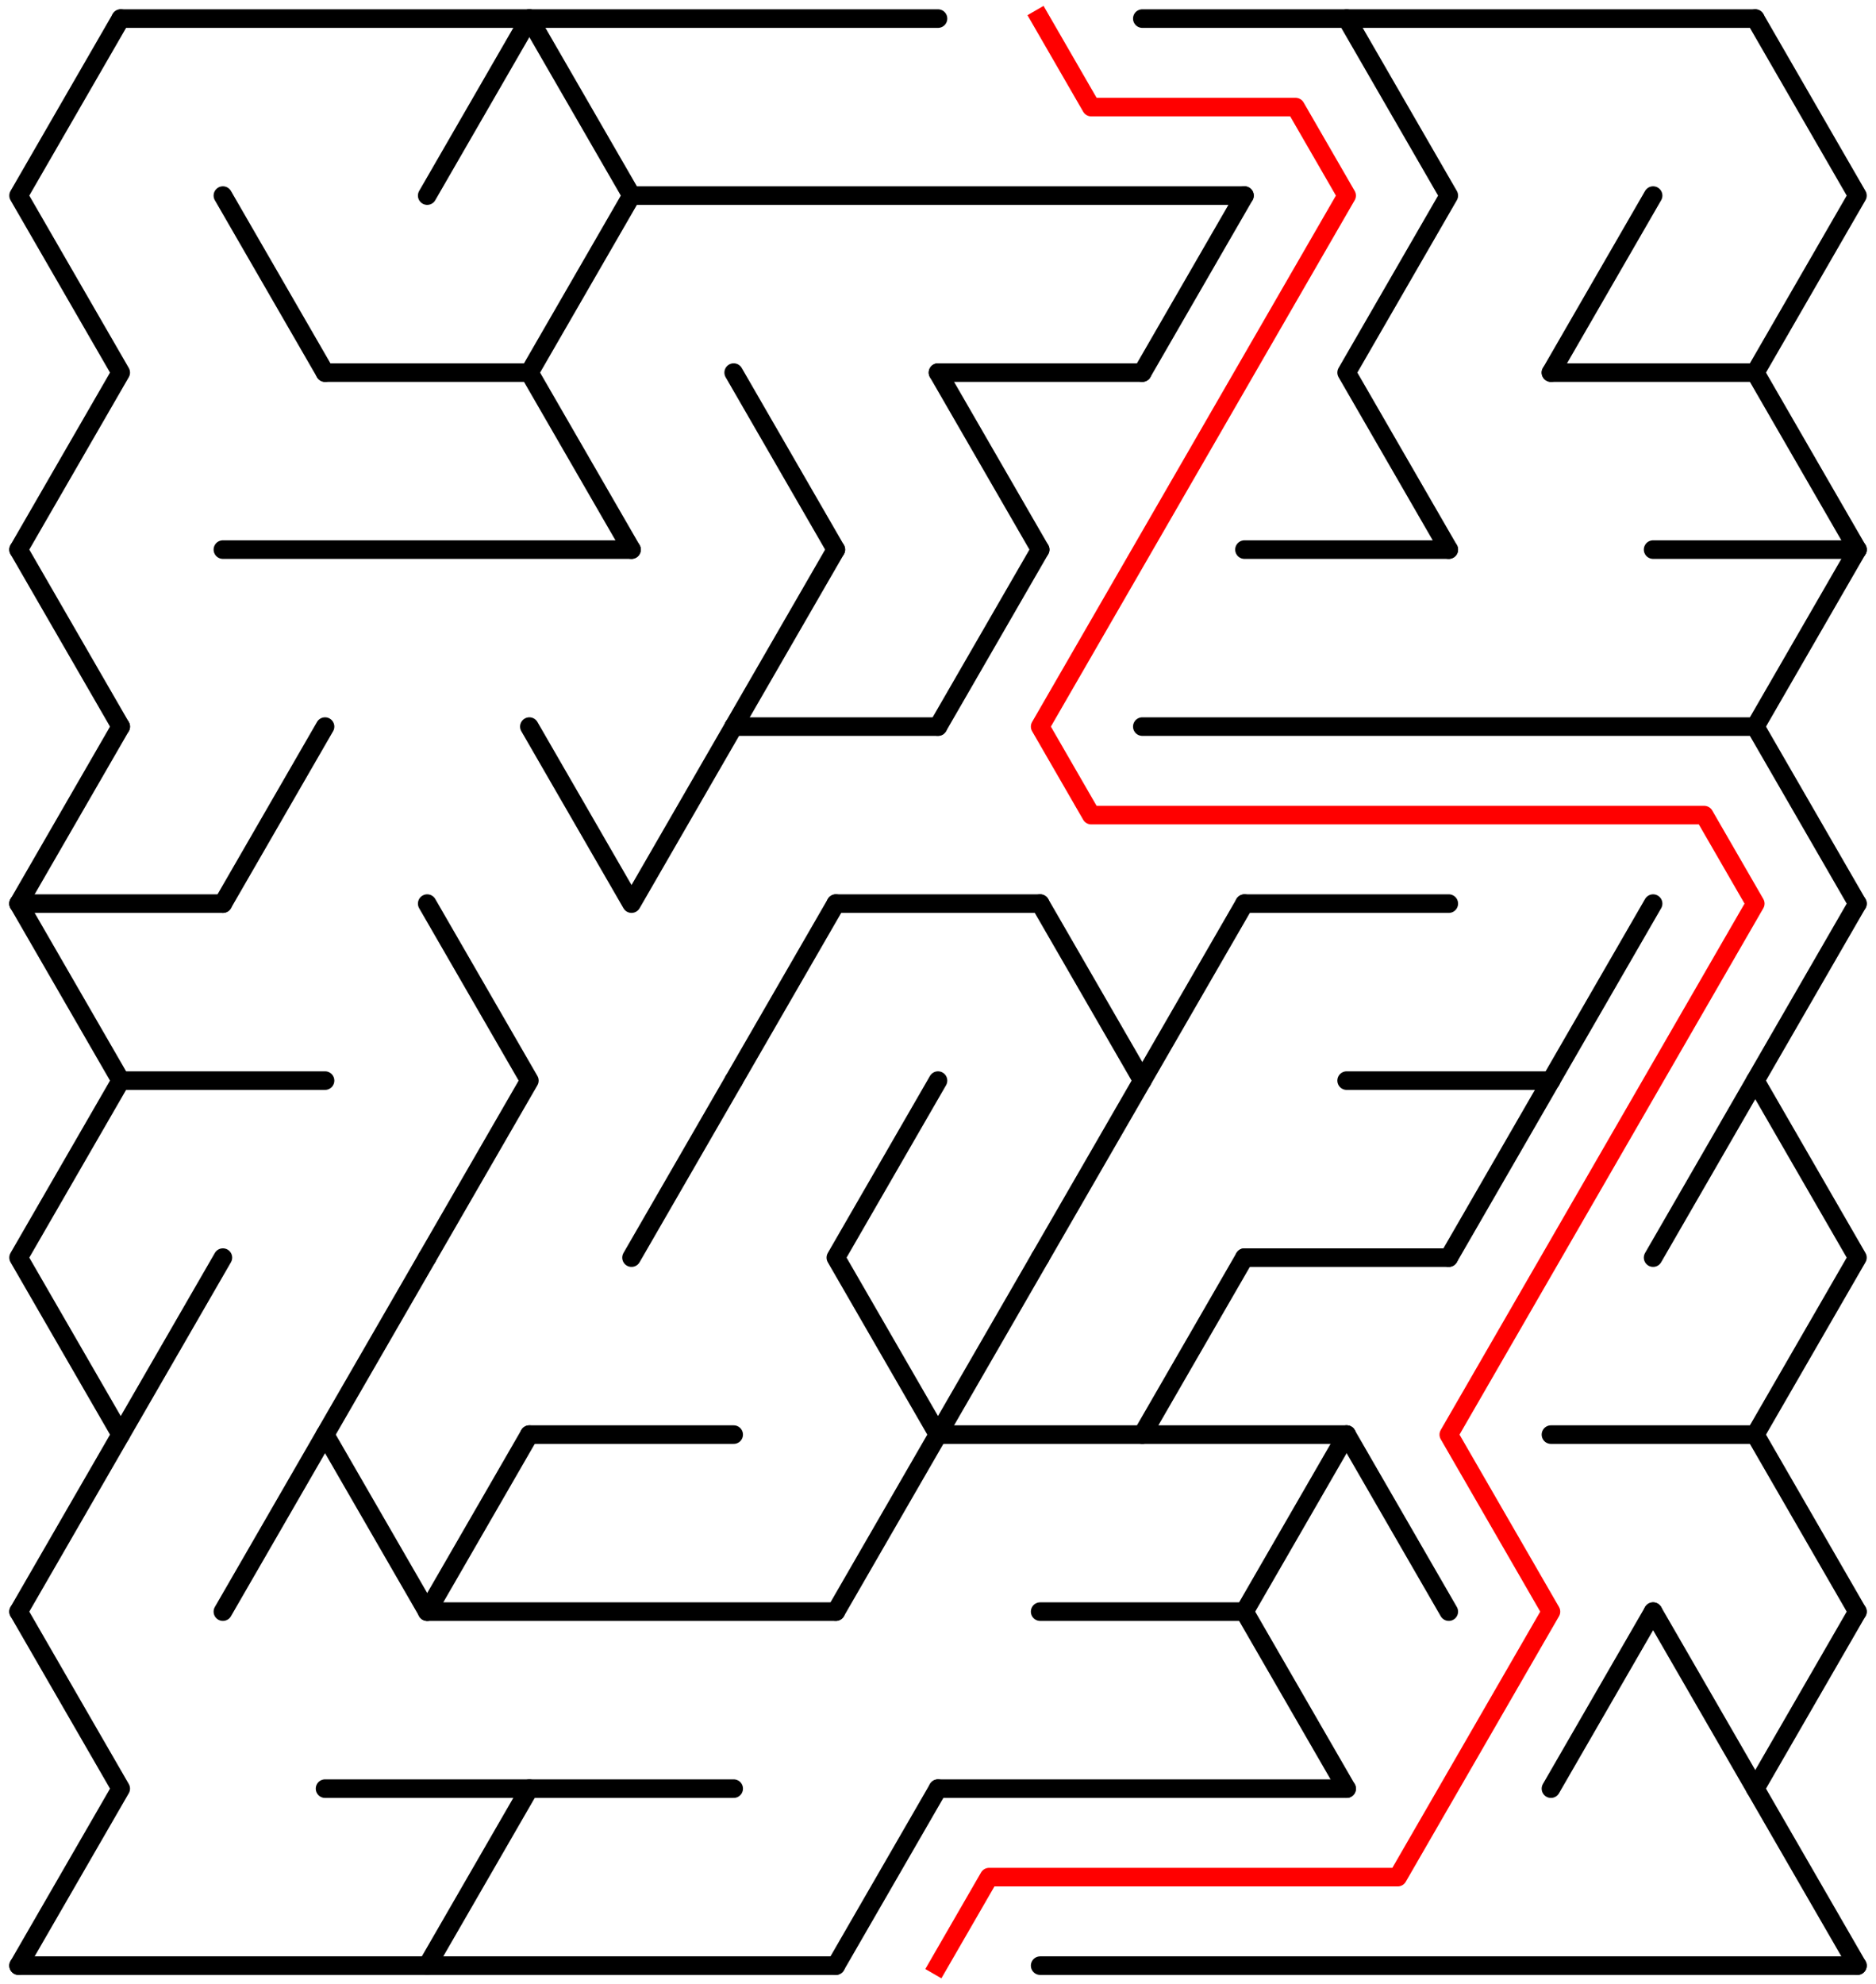 ﻿<?xml version="1.0" encoding="utf-8" standalone="no"?>
<!DOCTYPE svg PUBLIC "-//W3C//DTD SVG 1.1//EN" "http://www.w3.org/Graphics/SVG/1.1/DTD/svg11.dtd">
<svg width="202" height="213.578" version="1.1" xmlns="http://www.w3.org/2000/svg">
  <title>17 by 11 delta maze</title>
  <g fill="none" stroke="#000000" stroke-width="2" stroke-linecap="round" stroke-linejoin="round">
    <line x1="13" y1="2" x2="101" y2="2" />
    <line x1="123" y1="2" x2="189" y2="2" />
    <line x1="68" y1="21.053" x2="134" y2="21.053" />
    <line x1="35" y1="40.105" x2="57" y2="40.105" />
    <line x1="101" y1="40.105" x2="123" y2="40.105" />
    <line x1="167" y1="40.105" x2="189" y2="40.105" />
    <line x1="24" y1="59.158" x2="68" y2="59.158" />
    <line x1="134" y1="59.158" x2="156" y2="59.158" />
    <line x1="178" y1="59.158" x2="200" y2="59.158" />
    <line x1="79" y1="78.21" x2="101" y2="78.21" />
    <line x1="123" y1="78.21" x2="189" y2="78.21" />
    <line x1="2" y1="97.263" x2="24" y2="97.263" />
    <line x1="90" y1="97.263" x2="112" y2="97.263" />
    <line x1="134" y1="97.263" x2="156" y2="97.263" />
    <line x1="13" y1="116.315" x2="35" y2="116.315" />
    <line x1="145" y1="116.315" x2="167" y2="116.315" />
    <line x1="134" y1="135.368" x2="156" y2="135.368" />
    <line x1="57" y1="154.42" x2="79" y2="154.42" />
    <line x1="101" y1="154.42" x2="145" y2="154.42" />
    <line x1="167" y1="154.42" x2="189" y2="154.42" />
    <line x1="46" y1="173.473" x2="90" y2="173.473" />
    <line x1="112" y1="173.473" x2="134" y2="173.473" />
    <line x1="35" y1="192.526" x2="79" y2="192.526" />
    <line x1="101" y1="192.526" x2="145" y2="192.526" />
    <line x1="2" y1="211.578" x2="90" y2="211.578" />
    <line x1="112" y1="211.578" x2="200" y2="211.578" />
    <polyline points="13,2 2,21.053 13,40.105 2,59.158" />
    <line x1="2" y1="59.158" x2="13" y2="78.21" />
    <line x1="13" y1="78.21" x2="2" y2="97.263" />
    <polyline points="2,97.263 13,116.315 2,135.368 13,154.42 2,173.473" />
    <polyline points="2,173.473 13,192.526 2,211.578" />
    <line x1="24" y1="135.368" x2="13" y2="154.42" />
    <line x1="24" y1="21.053" x2="35" y2="40.105" />
    <line x1="35" y1="78.21" x2="24" y2="97.263" />
    <polyline points="24,173.473 35,154.42 46,135.368" />
    <line x1="35" y1="154.42" x2="46" y2="173.473" />
    <line x1="57" y1="2" x2="46" y2="21.053" />
    <polyline points="46,97.263 57,116.315 46,135.368" />
    <line x1="57" y1="154.42" x2="46" y2="173.473" />
    <line x1="57" y1="192.526" x2="46" y2="211.578" />
    <polyline points="57,2 68,21.053 57,40.105 68,59.158" />
    <polyline points="57,78.21 68,97.263 79,78.21" />
    <line x1="79" y1="116.315" x2="68" y2="135.368" />
    <line x1="79" y1="40.105" x2="90" y2="59.158" />
    <line x1="90" y1="59.158" x2="79" y2="78.21" />
    <line x1="90" y1="97.263" x2="79" y2="116.315" />
    <polyline points="101,116.315 90,135.368 101,154.42 90,173.473" />
    <line x1="101" y1="192.526" x2="90" y2="211.578" />
    <line x1="101" y1="40.105" x2="112" y2="59.158" />
    <line x1="112" y1="59.158" x2="101" y2="78.21" />
    <line x1="112" y1="135.368" x2="101" y2="154.42" />
    <polyline points="112,97.263 123,116.315 112,135.368" />
    <line x1="134" y1="21.053" x2="123" y2="40.105" />
    <line x1="134" y1="97.263" x2="123" y2="116.315" />
    <line x1="134" y1="135.368" x2="123" y2="154.42" />
    <line x1="145" y1="154.42" x2="134" y2="173.473" />
    <line x1="134" y1="173.473" x2="145" y2="192.526" />
    <polyline points="145,2 156,21.053 145,40.105 156,59.158" />
    <line x1="145" y1="154.42" x2="156" y2="173.473" />
    <line x1="167" y1="116.315" x2="156" y2="135.368" />
    <line x1="178" y1="21.053" x2="167" y2="40.105" />
    <line x1="178" y1="97.263" x2="167" y2="116.315" />
    <line x1="178" y1="173.473" x2="167" y2="192.526" />
    <line x1="189" y1="116.315" x2="178" y2="135.368" />
    <line x1="178" y1="173.473" x2="189" y2="192.526" />
    <polyline points="189,2 200,21.053 189,40.105 200,59.158" />
    <line x1="200" y1="59.158" x2="189" y2="78.21" />
    <line x1="189" y1="78.21" x2="200" y2="97.263" />
    <polyline points="200,97.263 189,116.315 200,135.368 189,154.42 200,173.473" />
    <polyline points="200,173.473 189,192.526 200,211.578" />
  </g>
  <polyline fill="none" stroke="#ff0000" stroke-width="2" stroke-linecap="square" stroke-linejoin="round" points="112,2 117.5,11.526 139.5,11.526 145,21.053 112,78.21 117.5,87.737 183.5,87.737 189,97.263 156,154.42 167,173.473 150.5,202.052 106.5,202.052 101,211.578" />
  <type>Rectangular</type>
</svg>